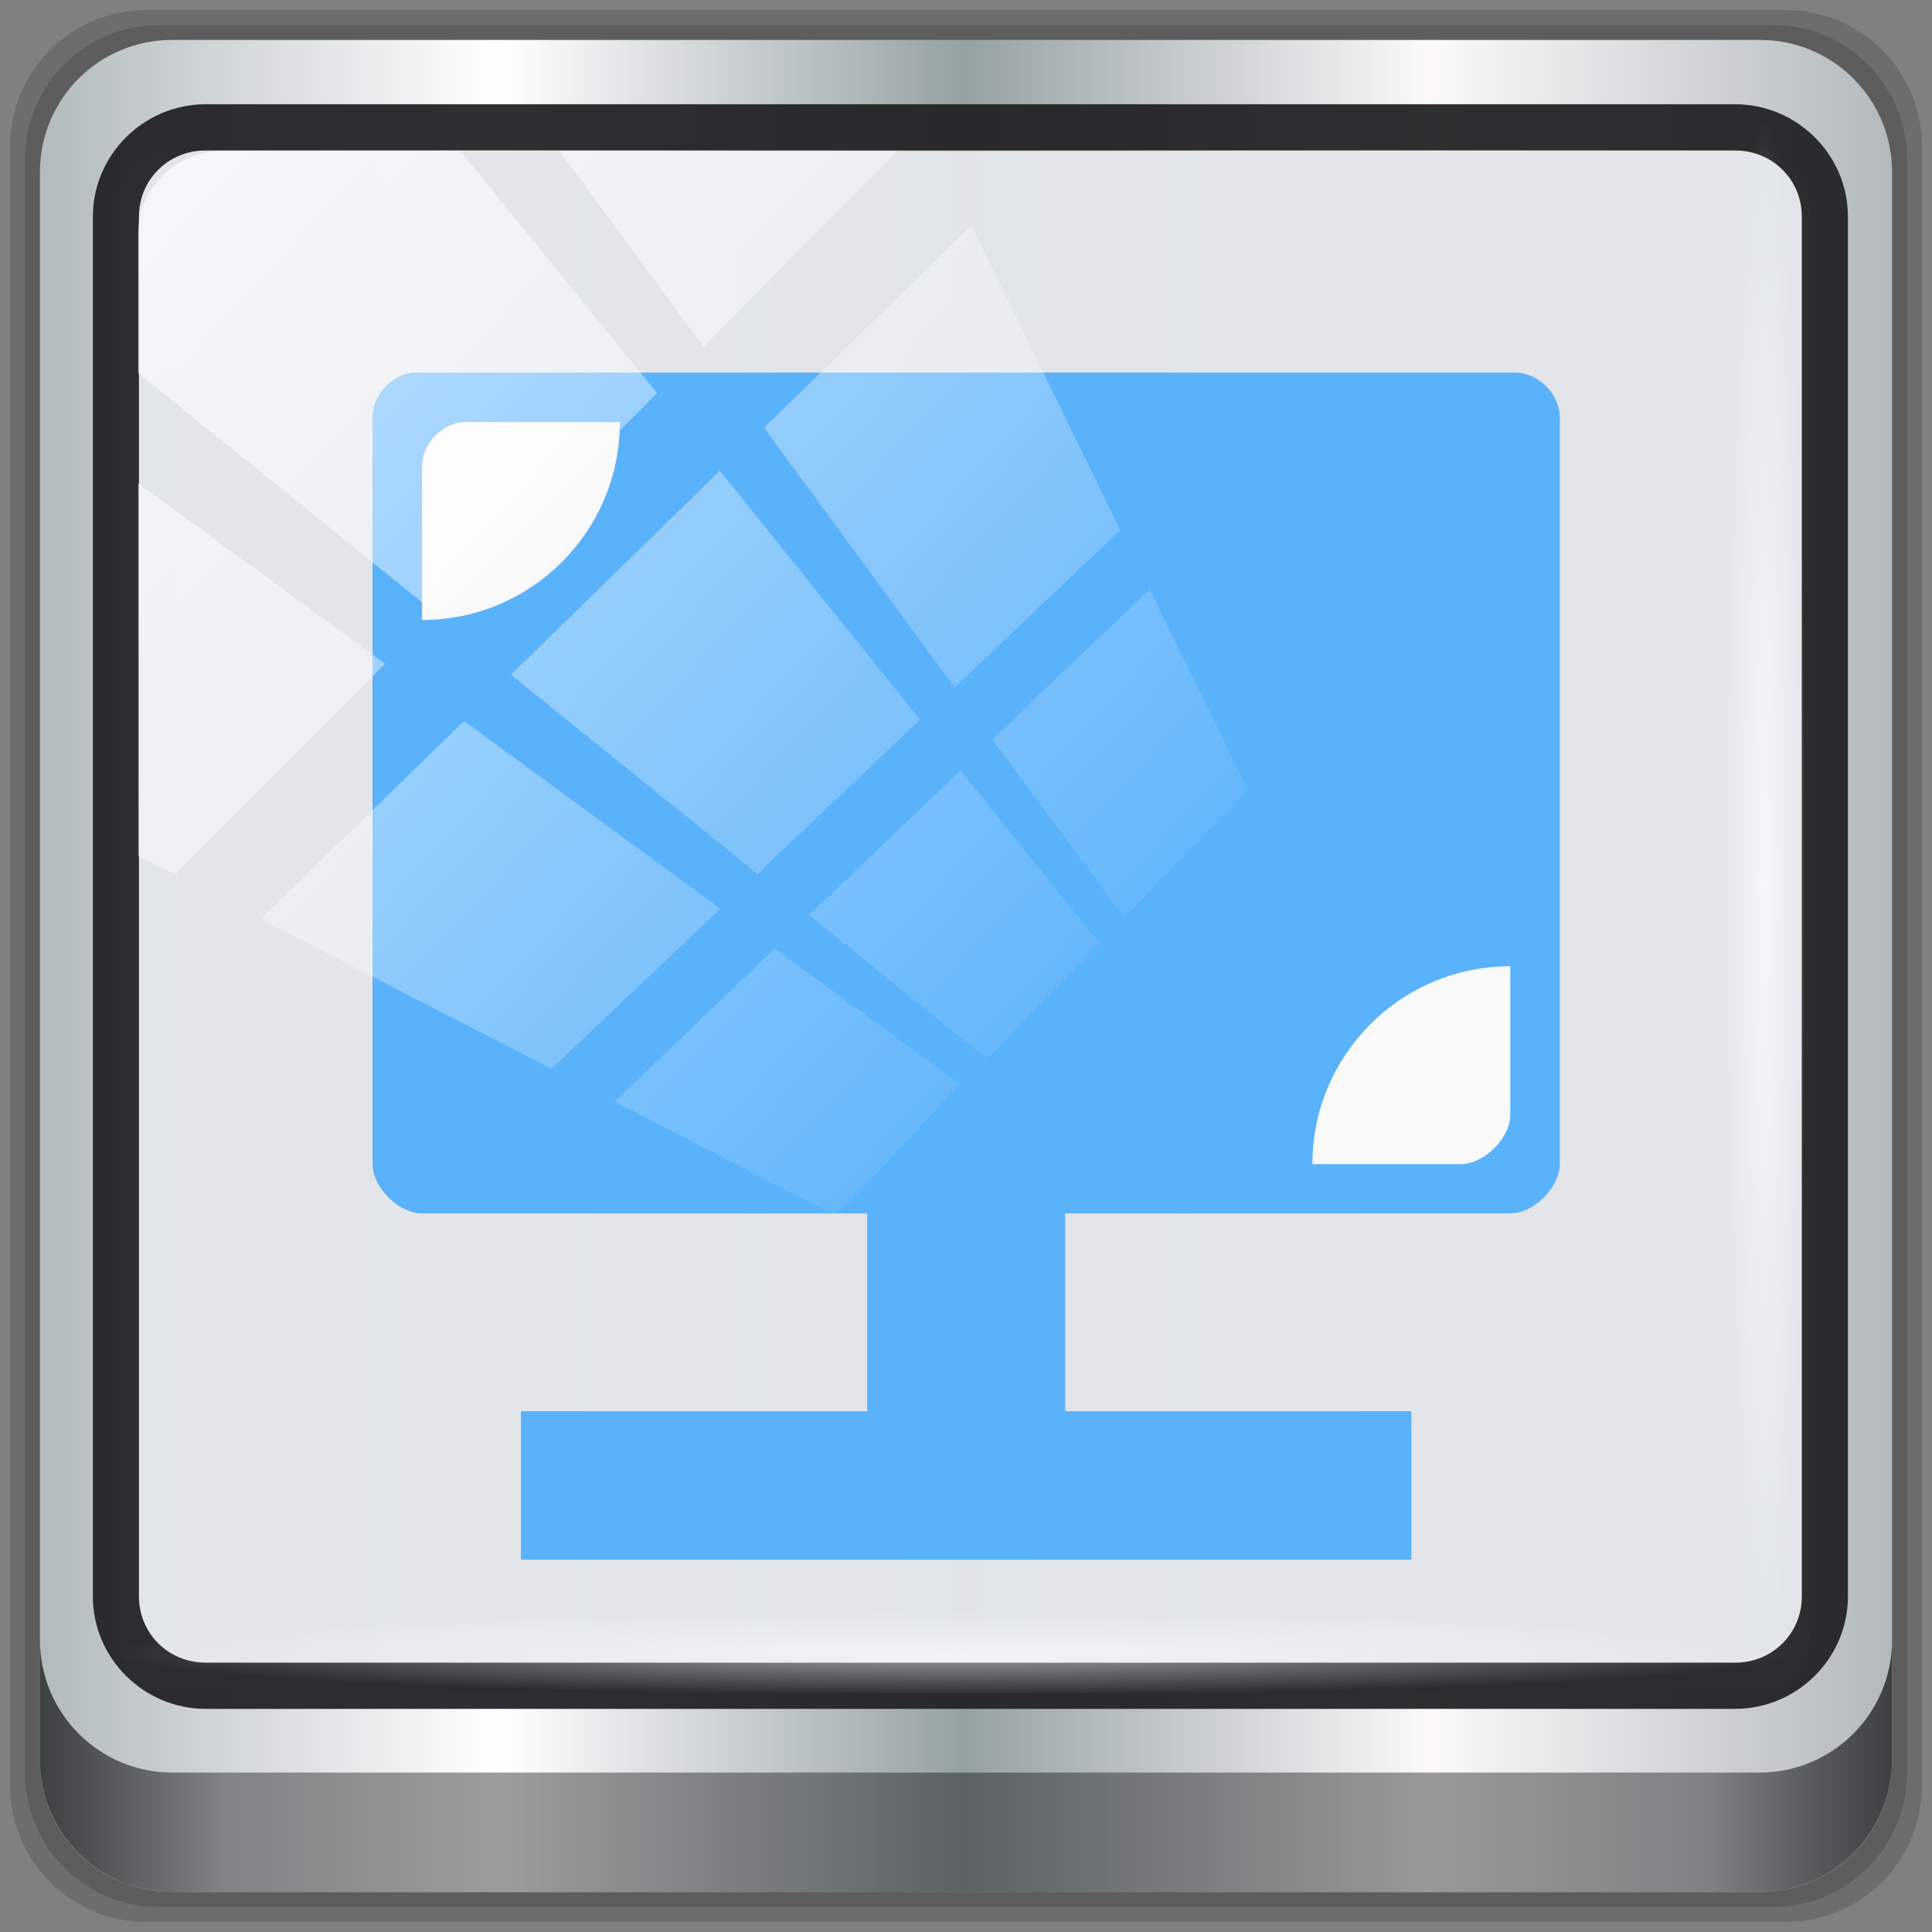 <?xml version="1.0" encoding="UTF-8" standalone="no"?>
<svg
   xmlns:dc="http://purl.org/dc/elements/1.1/"
   xmlns:cc="http://creativecommons.org/ns#"
   xmlns:rdf="http://www.w3.org/1999/02/22-rdf-syntax-ns#"
   xmlns:svg="http://www.w3.org/2000/svg"
   xmlns="http://www.w3.org/2000/svg"
   xmlns:xlink="http://www.w3.org/1999/xlink"
   xmlns:sodipodi="http://sodipodi.sourceforge.net/DTD/sodipodi-0.dtd"
   xmlns:inkscape="http://www.inkscape.org/namespaces/inkscape"
   viewBox="0 0 48 48"
   version="1.1"
   id="svg218"
   sodipodi:docname="preferences-system-hotcorners.svg"
   inkscape:version="0.92.2 2405546, 2018-03-11">
  <rect x="0" y="0" width="48" height="48" fill="#808080" stroke="none"/>
  <sodipodi:namedview
     pagecolor="#ffffff"
     bordercolor="#666666"
     borderopacity="1"
     objecttolerance="10"
     gridtolerance="10"
     guidetolerance="10"
     inkscape:pageopacity="0"
     inkscape:pageshadow="2"
     inkscape:window-width="1920"
     inkscape:window-height="1025"
     id="namedview220"
     showgrid="false"
     inkscape:zoom="4.9166667"
     inkscape:cx="24"
     inkscape:cy="22.372881"
     inkscape:window-x="0"
     inkscape:window-y="25"
     inkscape:window-maximized="1"
     inkscape:current-layer="svg218" />
  <defs
     id="defs170">
    <linearGradient
       id="linearGradient3764"
       x1="1"
       x2="47"
       gradientUnits="userSpaceOnUse"
       gradientTransform="translate(-48,0.002)">
      <stop
         stop-color="#e4e4e4"
         stop-opacity="1"
         id="stop155" />
      <stop
         offset="1"
         stop-color="#eee"
         stop-opacity="1"
         id="stop157" />
    </linearGradient>
    <clipPath
       id="clipPath-923704066">
      <g
         transform="translate(0,-1004.362)"
         id="g162">
        <rect
           rx="4"
           y="1005.36"
           x="1"
           height="46"
           width="46"
           fill="#1890d0"
           id="rect160" />
      </g>
    </clipPath>
    <clipPath
       id="clipPath-936609795">
      <g
         transform="translate(0,-1004.362)"
         id="g167">
        <rect
           rx="4"
           y="1005.36"
           x="1"
           height="46"
           width="46"
           fill="#1890d0"
           id="rect165" />
      </g>
    </clipPath>
    <linearGradient
       inkscape:collect="always"
       xlink:href="#linearGradient6139-0"
       id="linearGradient4071"
       gradientUnits="userSpaceOnUse"
       gradientTransform="matrix(0.55,0,0,0.551,-2.43,-1.882)"
       x1="6"
       y1="47"
       x2="90"
       y2="47" />
    <linearGradient
       id="linearGradient6139-0">
      <stop
         id="stop6141-2"
         offset="0"
         style="stop-color:#b2babc;stop-opacity:1" />
      <stop
         style="stop-color:#ffffff;stop-opacity:1;"
         offset="0.25"
         id="stop6151-0" />
      <stop
         style="stop-color:#96a1a4;stop-opacity:1"
         offset="0.5"
         id="stop6147-1" />
      <stop
         id="stop6149-4"
         offset="0.75"
         style="stop-color:#fbf9f9;stop-opacity:1;" />
      <stop
         id="stop6143-4"
         offset="1"
         style="stop-color:#b2b9bc;stop-opacity:1" />
    </linearGradient>
    <linearGradient
       gradientTransform="matrix(0.497,0,0,0.497,0.126,0.126)"
       inkscape:collect="always"
       xlink:href="#linearGradient3832-0-6-1-1"
       id="linearGradient4129"
       x1="1.5"
       y1="88.172"
       x2="94.5"
       y2="88.172"
       gradientUnits="userSpaceOnUse" />
    <linearGradient
       id="linearGradient3832-0-6-1-1">
      <stop
         style="stop-color:#000000;stop-opacity:1;"
         offset="0"
         id="stop3834-6-3-7-1" />
      <stop
         id="stop3872-2-4"
         offset="0.1"
         style="stop-color:#000000;stop-opacity:0.588;" />
      <stop
         style="stop-color:#000000;stop-opacity:0.588;"
         offset="0.9"
         id="stop3844-6-2-7-6" />
      <stop
         style="stop-color:#000000;stop-opacity:1;"
         offset="1"
         id="stop3836-5-0-2-9" />
    </linearGradient>
    <radialGradient
       inkscape:collect="always"
       xlink:href="#linearGradient3737"
       id="radialGradient7462"
       gradientUnits="userSpaceOnUse"
       gradientTransform="matrix(0.485,0,0,0.024,16.969,39.999)"
       cx="13.948"
       cy="44.893"
       fx="13.948"
       fy="44.893"
       r="43.199" />
    <linearGradient
       id="linearGradient3737">
      <stop
         offset="0"
         style="stop-color:#ffffff;stop-opacity:1"
         id="stop3739" />
      <stop
         offset="1"
         style="stop-color:#ffffff;stop-opacity:0"
         id="stop3741" />
    </linearGradient>
    <radialGradient
       inkscape:collect="always"
       xlink:href="#linearGradient3737"
       id="radialGradient7464"
       gradientUnits="userSpaceOnUse"
       gradientTransform="matrix(0.442,0,0,0.024,15.815,-44.927)"
       cx="13.948"
       cy="44.893"
       fx="13.948"
       fy="44.893"
       r="43.199" />
    <linearGradient
       gradientTransform="matrix(1.004,0,0,1.005,-0.218,-0.048)"
       inkscape:collect="always"
       xlink:href="#linearGradient3737"
       id="linearGradient4767"
       gradientUnits="userSpaceOnUse"
       x1="2.771"
       y1="-28.642"
       x2="50.528"
       y2="14.514" />
    <clipPath
       id="clipPath4156-4-1"
       clipPathUnits="userSpaceOnUse">
      <path
         inkscape:connector-curvature="0"
         id="path4158-0-8"
         d="m 27.046,-55.695 -14.214,13.321 h 0.061 l 15.653,21.771 10.231,-10.546 C 38.562,-32.302 27.468,-54.819 27.046,-55.695 Z M 9.647,-39.383 -5.241,-25.321 15.988,-7.806 26.372,-18.383 Z m 31.491,12.951 -9.741,9.714 8.945,12.458 7.781,-7.555 z m -49.84,4.379 -13.754,12.982 26.283,13.846 0.061,-0.062 -0.123,-0.062 L 13.599,-5.401 -8.702,-22.053 Z m 38.015,7.401 -9.803,9.775 11.579,9.559 7.628,-7.401 -8.669,-11.009 z m 20.187,5.674 -7.383,7.216 6.188,8.542 5.82,-6.137 z m -32.195,6.322 -9.557,9.498 13.662,7.185 7.934,-7.678 z m 23.312,2.374 -7.107,6.938 8.363,6.907 5.361,-5.674 -0.061,-0.092 -0.092,0.123 -6.464,-8.203 z m -8.73,8.542 -7.505,7.339 10.354,5.458 c 1.397,-1.321 5.675,-6.123 5.851,-6.322 z"
         style="opacity:0.6;fill:#ffffff;fill-opacity:1;stroke:none" />
    </clipPath>
    <linearGradient
       id="ButtonShadow-16"
       gradientTransform="scale(1.006,0.994)"
       x1="45.448"
       y1="92.54"
       x2="45.448"
       y2="7.017"
       gradientUnits="userSpaceOnUse">
      <stop
         style="stop-color:#000000;stop-opacity:1;"
         offset="0"
         id="stop3750-6" />
      <stop
         style="stop-color:#000000;stop-opacity:0.588;"
         offset="1"
         id="stop3752-4" />
    </linearGradient>
    <clipPath
       clipPathUnits="userSpaceOnUse"
       id="clipPath4355-7">
      <rect
         style="fill:#ffffff;fill-opacity:1;fill-rule:nonzero;stroke:none"
         id="rect4357-5"
         width="84"
         height="80"
         x="6"
         y="6"
         rx="6"
         ry="6" />
    </clipPath>
    <clipPath
       clipPathUnits="userSpaceOnUse"
       id="clipPath4355-9">
      <rect
         style="fill:#ffffff;fill-opacity:1;fill-rule:nonzero;stroke:none"
         id="rect4357-1"
         width="84"
         height="80"
         x="6"
         y="6"
         rx="6"
         ry="6" />
    </clipPath>
    <clipPath
       clipPathUnits="userSpaceOnUse"
       id="clipPath4355-1">
      <rect
         style="fill:#ffffff;fill-opacity:1;fill-rule:nonzero;stroke:none"
         id="rect4357-9"
         width="84"
         height="80"
         x="6"
         y="6"
         rx="6"
         ry="6" />
    </clipPath>
    <clipPath
       clipPathUnits="userSpaceOnUse"
       id="clipPath3943-52-0">
      <path
         id="path3945-4-1"
         d="m 69.781,20.844 -5,3.438 c 5.587,5.537 9,13.328 9,21.812 0,8.434 -3.377,16.096 -8.906,21.625 l 5,3.438 C 76.078,64.576 80,55.844 80,46.094 c 2e-6,-9.797 -3.963,-18.66 -10.219,-25.25 z M 40,24.062 28.906,36.219 H 21.5 c -0.823,0 -1.5,0.677 -1.5,1.5 v 1 14.844 1 c 0,0.823 0.684,1.61 1.5,1.5 h 7.406 L 40,68 V 66 26.062 Z m 20.594,3.281 -5,3.438 L 55.5,30.875 c 3.938,3.89 6.406,9.25 6.406,15.219 0,5.921 -2.43,11.148 -6.312,15.031 l 0.094,0.094 5.094,3.438 c 4.475,-4.908 7.25,-11.402 7.25,-18.562 0,-7.231 -2.879,-13.831 -7.438,-18.75 z m -9.25,6.5 -5.219,3.625 c 2.222,2.218 3.719,5.24 3.719,8.625 0,3.337 -1.459,6.228 -3.625,8.438 l 5.219,3.625 c 2.822,-3.237 4.531,-7.434 4.531,-12.062 0,-4.673 -1.754,-9.001 -4.625,-12.25 z"
         style="color:#000000;display:inline;overflow:visible;visibility:visible;opacity:0.8;fill:#ff00ff;fill-opacity:1;fill-rule:nonzero;stroke:none;stroke-width:1;marker:none;enable-background:accumulate"
         inkscape:connector-curvature="0" />
    </clipPath>
    <clipPath
       id="clipPath-936609795-6">
      <g
         transform="translate(0,-1004.362)"
         id="g167-7">
        <rect
           style="fill:#1890d0"
           rx="4"
           y="1005.36"
           x="1"
           height="46"
           width="46"
           id="rect165-5" />
      </g>
    </clipPath>
    <clipPath
       id="clipPath-923704066-3">
      <g
         transform="translate(0,-1004.362)"
         id="g162-5">
        <rect
           style="fill:#1890d0"
           rx="4"
           y="1005.36"
           x="1"
           height="46"
           width="46"
           id="rect160-6" />
      </g>
    </clipPath>
  </defs>
  <g
     transform="translate(0,-1004.362)"
     id="layer1"
     inkscape:label="Livello 1" />
  <path
     style="display:inline;opacity:0.15;fill:#000000;fill-opacity:1;fill-rule:nonzero;stroke:none;stroke-width:0.497"
     d="M 44.357,0.25 H 3.643 c -1.88,0 -3.393,1.513 -3.393,3.393 V 44.357 c 0,1.88 1.513,3.393 3.393,3.393 H 44.357 C 46.237,47.75 47.75,46.237 47.75,44.357 V 3.643 c 0,-1.88 -1.513,-3.393 -3.393,-3.393 z"
     id="path3288"
     inkscape:connector-curvature="0" />
  <path
     inkscape:connector-curvature="0"
     id="path4085"
     d="M 44.039,0.621 H 3.961 c -1.85,0 -3.34,1.49 -3.34,3.34 V 44.039 c 0,1.85 1.49,3.34 3.34,3.34 H 44.039 c 1.85,0 3.34,-1.49 3.34,-3.34 V 3.961 c 0,-1.85 -1.49,-3.34 -3.34,-3.34 z"
     style="display:inline;opacity:0.15;fill:#000000;fill-opacity:1;fill-rule:nonzero;stroke:none;stroke-width:0.497" />
  <path
     style="display:inline;fill:url(#linearGradient4071);fill-opacity:1;fill-rule:nonzero;stroke:none;stroke-width:0.497"
     d="M 43.721,0.992 H 4.279 c -1.821,0 -3.287,1.466 -3.287,3.287 V 43.721 c 0,1.821 1.466,3.287 3.287,3.287 H 43.721 c 1.821,0 3.287,-1.466 3.287,-3.287 V 4.279 c 0,-1.821 -1.466,-3.287 -3.287,-3.287 z"
     id="rect4251-1"
     inkscape:connector-curvature="0" />
  <rect
     ry="1.491"
     rx="1.177"
     y="3.751"
     x="2.91"
     height="38.309"
     width="42.058"
     id="rect862"
     style="opacity:1;fill:#e2e6ea;fill-opacity:0.972;stroke:none;stroke-width:0.354;stroke-miterlimit:4;stroke-dasharray:none;stroke-opacity:1" />
  <g
     id="g196"
     transform="matrix(1.229,0,0,1.229,-5.492,-5.49)">
    <g
       clip-path="url(#clipPath-923704066-3)"
       id="g194">
      <g
         id="g192"
         style="opacity:0.1">
        <!-- color: #eeeeee -->
        <g
           id="g190">
          <path
             d="M 12.813,12 C 12.375,12.047 11.997,12.465 12,12.906 v 15.09 c 0,0.473 0.527,1 1,1 h 9 v 4 h -7 v 3 h 18 v -3 h -7 v -4 h 9 c 0.473,0 1,-0.527 1,-1 V 12.906 C 36,12.433 35.566,12 35.094,12 m -22.281,0"
             id="path184"
             inkscape:connector-curvature="0"
             style="fill:#000000;fill-opacity:1;fill-rule:nonzero;stroke:none" />
          <path
             d="M 13.813,13 C 13.372,13.047 12.997,13.465 13,13.906 V 17 c 2.207,0 4,-1.789 4,-4 m -3.188,0"
             id="path186"
             inkscape:connector-curvature="0"
             style="fill:#000000;fill-opacity:1;fill-rule:nonzero;stroke:none" />
          <path
             d="m 35,24 c -2.207,0 -4,1.789 -4,4 h 3 c 0.473,0 1,-0.527 1,-1 m 0,-3"
             id="path188"
             inkscape:connector-curvature="0"
             style="fill:#000000;fill-opacity:1;fill-rule:nonzero;stroke:none" />
        </g>
      </g>
    </g>
  </g>
  <path
     inkscape:connector-curvature="0"
     id="path4989"
     d="m 5.111,2.59 c -1.542,0 -2.804,1.257 -2.804,2.794 V 39.662 c 0,1.537 1.262,2.794 2.804,2.794 H 43.107 c 1.542,0 2.804,-1.257 2.804,-2.794 V 5.384 c 0,-1.537 -1.262,-2.794 -2.804,-2.794 z m 0,1.148 H 43.107 c 0.934,0 1.659,0.732 1.659,1.646 V 39.662 c 0,0.914 -0.724,1.646 -1.659,1.646 H 5.111 c -0.934,0 -1.659,-0.732 -1.659,-1.646 V 5.384 c 0,-0.914 0.724,-1.646 1.659,-1.646 z"
     style="color:#000000;font-style:normal;font-variant:normal;font-weight:normal;font-stretch:normal;font-size:medium;line-height:normal;font-family:Sans;-inkscape-font-specification:Sans;text-indent:0;text-align:start;text-decoration:none;text-decoration-line:none;letter-spacing:normal;word-spacing:normal;text-transform:none;writing-mode:lr-tb;direction:ltr;baseline-shift:baseline;text-anchor:start;display:inline;overflow:visible;visibility:visible;fill:#202223;fill-opacity:0.937;stroke:none;stroke-width:1.181;marker:none;enable-background:accumulate" />
  <path
     inkscape:connector-curvature="0"
     style="display:inline;opacity:0.658;fill:url(#linearGradient4129);fill-opacity:1;fill-rule:nonzero;stroke:none;stroke-width:0.497"
     d="m 0.992,40.746 v 2.969 c 0,1.821 1.473,3.293 3.293,3.293 h 39.429 c 1.821,0 3.293,-1.473 3.293,-3.293 v -2.969 c 0,1.821 -1.473,3.293 -3.293,3.293 H 4.286 c -1.821,0 -3.293,-1.473 -3.293,-3.293 z"
     id="path4118" />
  <rect
     style="opacity:0.55;fill:url(#radialGradient7462);fill-opacity:1;stroke:none;stroke-width:0.497"
     id="rect4131"
     width="41.686"
     height="2.103"
     x="2.91"
     y="39.957"
     rx="2.114"
     ry="2.114" />
  <rect
     ry="2.112"
     rx="2.112"
     y="-44.823"
     x="3.001"
     height="2.103"
     width="37.975"
     id="rect4141"
     style="opacity:0.669;fill:url(#radialGradient7464);fill-opacity:1;stroke:none;stroke-width:0.497"
     transform="rotate(90)" />
  <g
     id="g210"
     transform="matrix(1.229,0,0,1.229,-5.492,-4.261)">
    <g
       clip-path="url(#clipPath-936609795-6)"
       id="g208">
      <g
         transform="translate(0,-1)"
         id="g206">
        <!-- color: #eeeeee -->
        <g
           id="g204">
          <path
             d="M 12.813,12 C 12.375,12.047 11.997,12.465 12,12.906 v 15.09 c 0,0.473 0.527,1 1,1 h 9 v 4 h -7 v 3 h 18 v -3 h -7 v -4 h 9 c 0.473,0 1,-0.527 1,-1 V 12.906 C 36,12.433 35.566,12 35.094,12 m -22.281,0"
             id="path198"
             inkscape:connector-curvature="0"
             style="fill:#5ab2fb;fill-opacity:1;fill-rule:nonzero;stroke:none" />
          <path
             d="M 13.813,13 C 13.372,13.047 12.997,13.465 13,13.906 V 17 c 2.207,0 4,-1.789 4,-4 m -3.188,0"
             id="path200"
             inkscape:connector-curvature="0"
             style="fill:#f9f9f9;fill-opacity:1;fill-rule:nonzero;stroke:none" />
          <path
             d="m 35,24 c -2.207,0 -4,1.789 -4,4 h 3 c 0.473,0 1,-0.527 1,-1 m 0,-3"
             id="path202"
             inkscape:connector-curvature="0"
             style="fill:#f9f9f9;fill-opacity:1;fill-rule:nonzero;stroke:none" />
        </g>
      </g>
    </g>
  </g>
  <rect
     transform="matrix(0.529,0,0,0.518,2.375,19.289)"
     style="opacity:0.65;fill:url(#linearGradient4767);fill-opacity:1;stroke:none;stroke-width:1.005"
     id="rect4146"
     width="75.966"
     height="69.024"
     x="2"
     y="-30"
     rx="3.974"
     ry="3.978"
     clip-path="url(#clipPath4156-4-1)" />
</svg>
